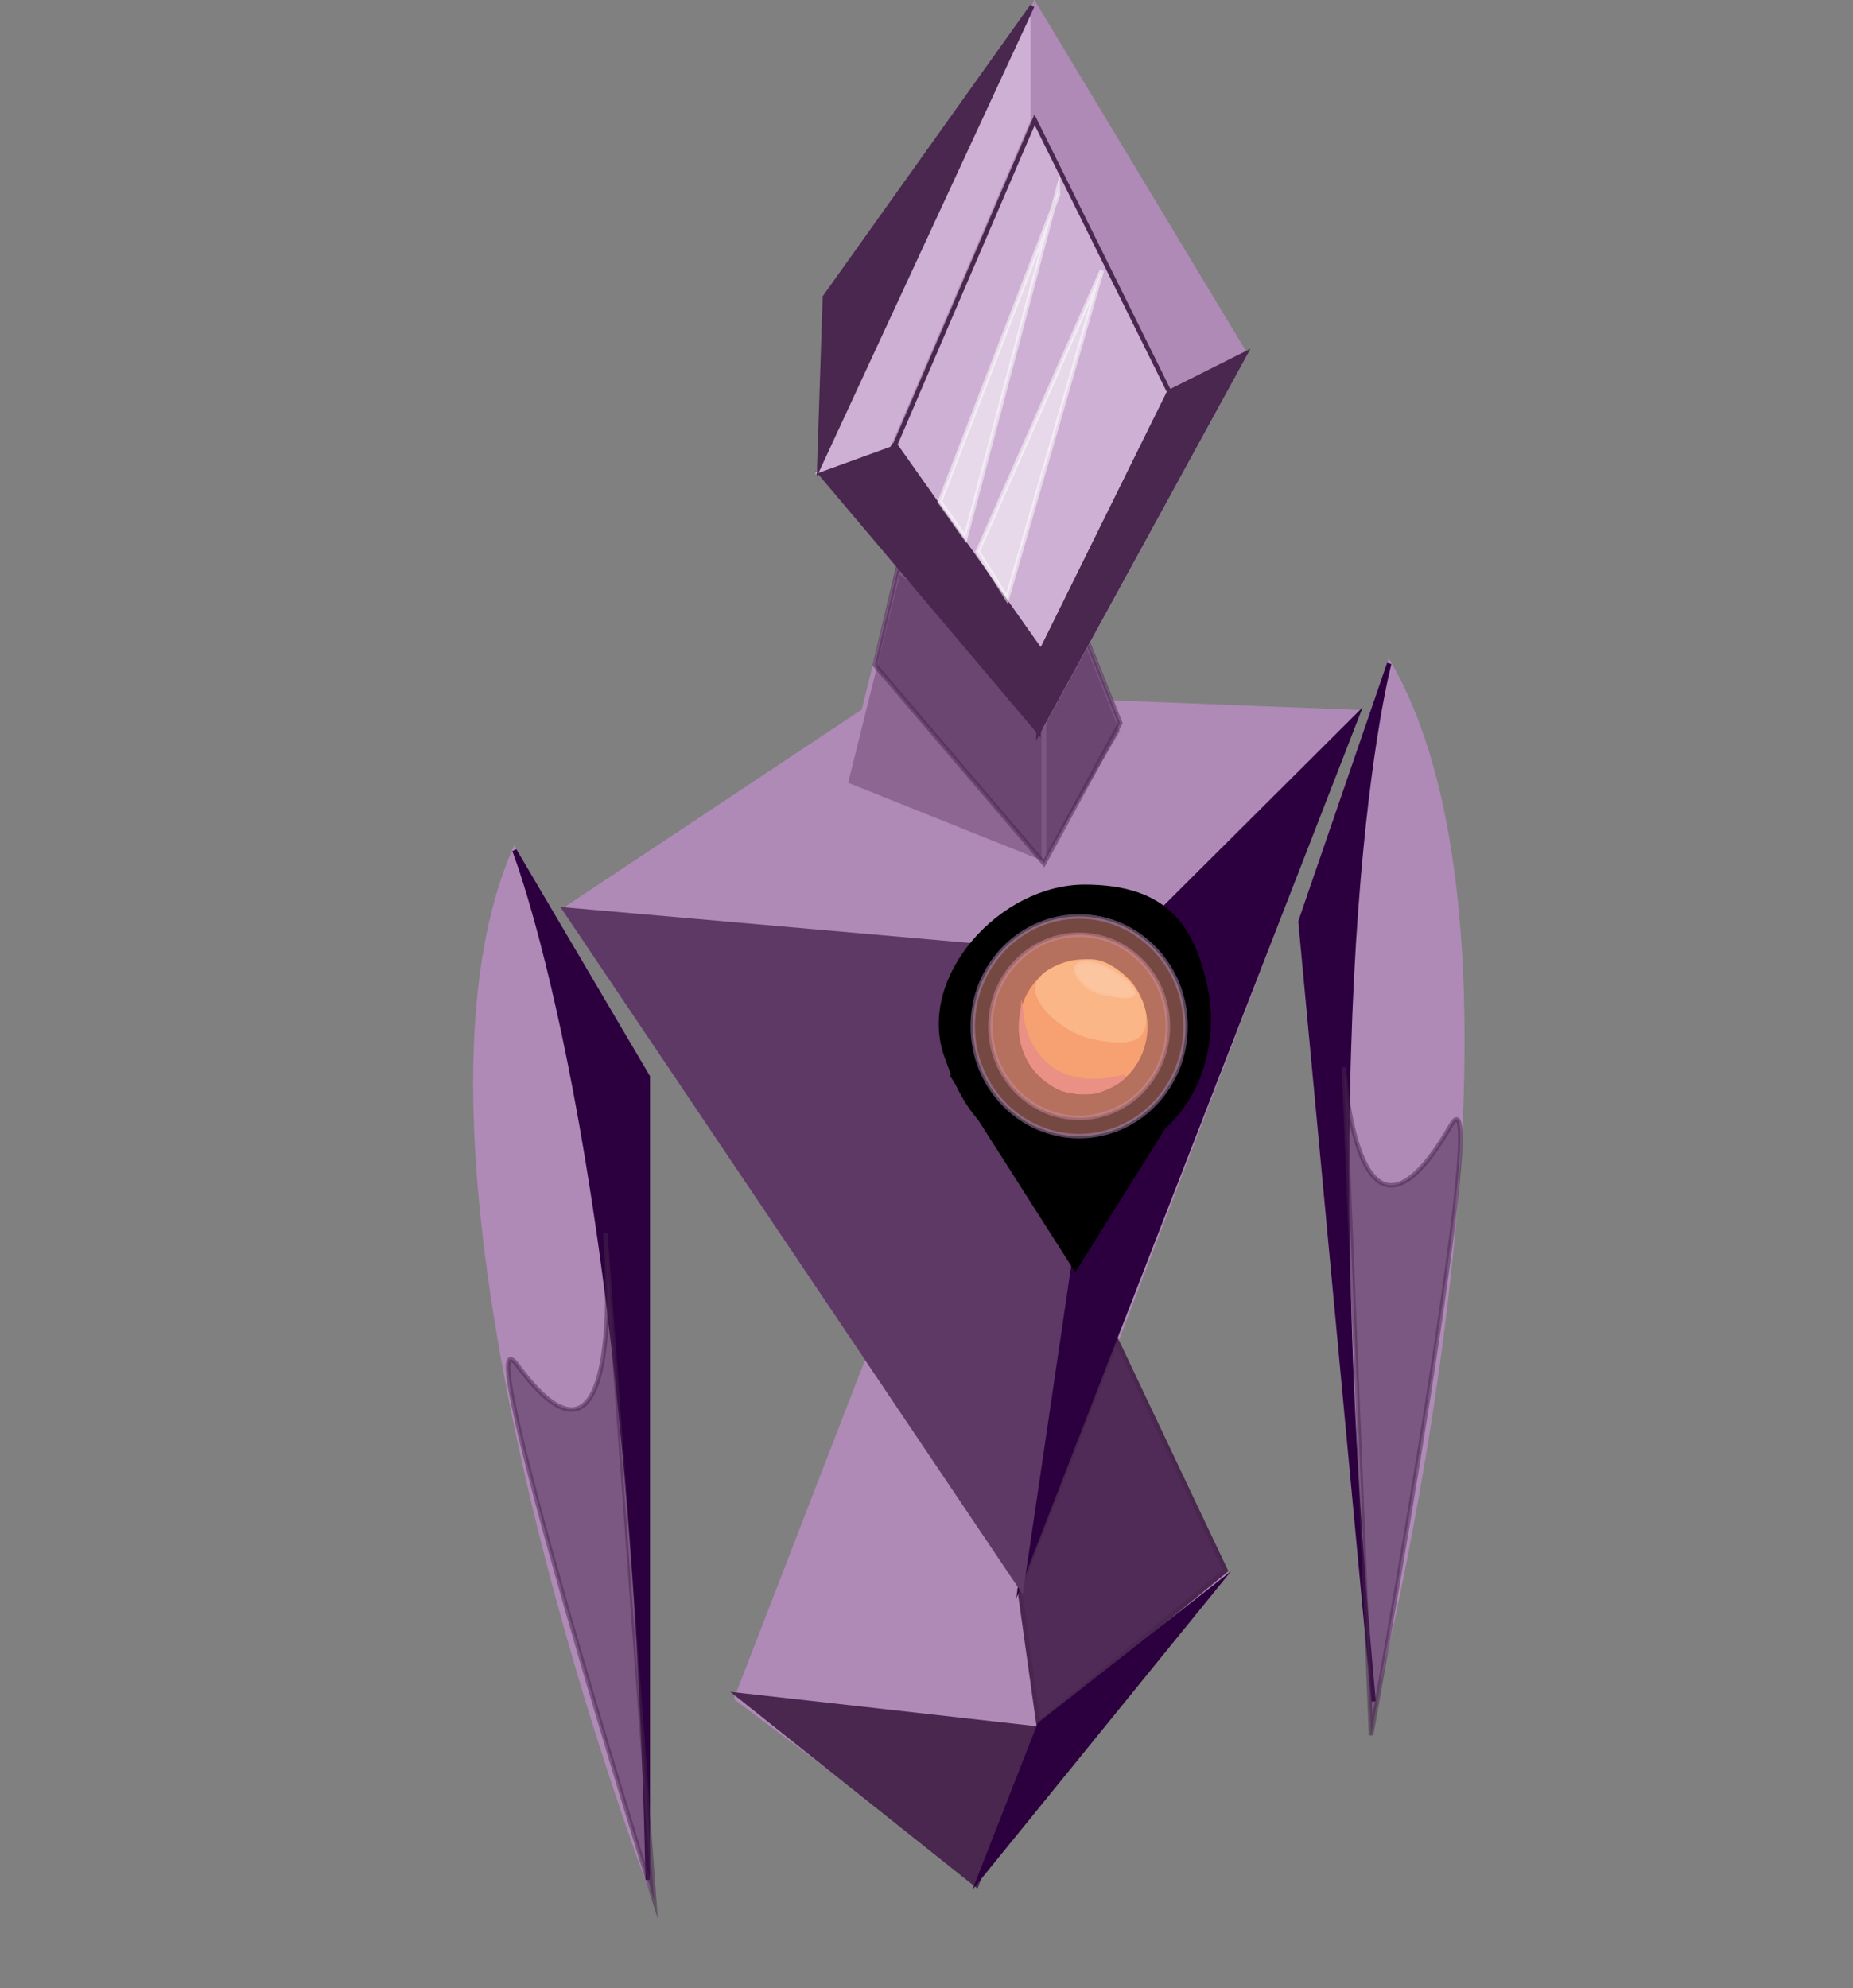 <?xml version="1.0" encoding="utf-8"?>
<!-- Generator: Adobe Illustrator 16.0.3, SVG Export Plug-In . SVG Version: 6.00 Build 0)  -->
<!DOCTYPE svg PUBLIC "-//W3C//DTD SVG 1.1//EN" "http://www.w3.org/Graphics/SVG/1.1/DTD/svg11.dtd">
<svg version="1.1" id="Layer_2" xmlns="http://www.w3.org/2000/svg" xmlns:xlink="http://www.w3.org/1999/xlink" x="0px" y="0px"
	 width="411px" height="441px" viewBox="0 0 411 441" enable-background="new 0 0 411 441" xml:space="preserve">
<rect x="0" y="0" width="411" height="441" fill="#808080" stroke="none"/>
<polygon fill="#AF8AB6" stroke="#AF8AB6" stroke-miterlimit="10" points="271.846,348.638 211.003,253.555 163.364,376.639 
	216.311,416.335 "/>
<polygon fill="#AF8AB6" stroke="#AF8AB6" stroke-miterlimit="10" points="301.092,157.944 226.538,352.262 125.27,201.742 
	197.236,153.928 "/>
<polygon fill="#512B58" stroke="#49274F" stroke-miterlimit="10" points="271.846,348.348 230.328,382.297 226.156,352.492 
	247.611,297.21 "/>
<polygon fill="#49274F" stroke="#49274F" stroke-miterlimit="10" points="216.595,418.068 163.649,375.918 229.512,383.321 "/>
<polygon fill="#2C003E" stroke="#2C003E" stroke-miterlimit="10" points="269.846,351.638 230.602,382.421 217.311,416.335 "/>
<polygon fill="#2C003E" stroke="#2C003E" stroke-miterlimit="10" points="247.155,212.456 300.922,158.898 226.538,350.262 "/>
<polygon fill="#5E3965" stroke="#5E3965" stroke-miterlimit="10" points="247.155,212.456 125.27,201.742 226.538,352.262 "/>
<polygon stroke="#000000" stroke-miterlimit="10" points="211.48,238.869 238.492,281.247 265.942,237.368 "/>
<polygon fill="#8D6692" stroke="#AF8AB6" stroke-miterlimit="10" points="199.305,126.62 187.53,173.913 231.557,191.55 
	231.557,151.167 "/>
<polygon fill="#8D6692" stroke="#AF8AB6" stroke-miterlimit="10" points="248.93,162.253 231.557,191.55 231.557,151.167 
	235.595,128.957 "/>
<path stroke="#000000" stroke-miterlimit="10" d="M267.252,218.57c3.908,17.256-5.896,37.524-26.423,37.935
	c-18.459,0.369-25.981-7.864-30.99-22.57c-5.857-17.2,12.273-37.238,30.736-37.238C259.039,196.697,264.418,206.056,267.252,218.57z
	"/>
<polygon opacity="0.5" fill="#49274F" stroke="#49274F" stroke-miterlimit="10" points="231.557,191.482 194.043,147.481 
	199.305,125.339 231.557,151.167 235.416,127.788 248.478,160.376 "/>
<ellipse opacity="0.5" fill="#FFA372" stroke="#AF8AB6" stroke-miterlimit="10" cx="239.358" cy="227.625" rx="19.67" ry="20.301"/>
<ellipse opacity="0.5" fill="#EA9085" stroke="#AF8AB6" stroke-miterlimit="10" cx="239.358" cy="227.625" rx="23.603" ry="24.359"/>
<path fill="#F7A173" stroke="#F7A173" stroke-miterlimit="10" d="M254.007,227.74c0,7.992-6.161,14.47-13.764,14.47
	c-7.602,0-13.764-6.478-13.764-14.47c0-0.898,0.077-1.775,0.226-2.627c1.175-6.739,6.791-11.844,13.538-11.844
	C247.846,213.27,254.007,219.748,254.007,227.74z"/>
<path fill="#EA9085" stroke="#EA9085" stroke-miterlimit="10" d="M248.961,238.937c-20.102,4.839-22.314-12.878-22.314-12.878
	c-0.65,6.87,2.893,10.776,2.893,10.776s3.883,4.748,7.768,5.044c3.885,0.296,4.802,0.801,8.163-0.749
	C248.829,239.579,248.961,238.937,248.961,238.937z"/>
<path fill="#FAB687" stroke="#FAB687" stroke-miterlimit="10" d="M253.258,228.471c-1.369,3.212-7.154,2.337-11.263,1.388
	c-5.867-1.357-11.904-6.992-11.904-10.524c0-3.531,5.902-6.065,11.904-6.065S255.779,222.551,253.258,228.471z"/>
<path opacity="0.2" fill="#FFFFFF" stroke="#FAB687" stroke-miterlimit="10" d="M251.848,220.124
	c0.321,2.208-5.607,1.005-7.993,0.381c-3.034-0.794-5.654-3.688-5.654-5.701c0-2.013,3.958-2.021,6.949-0.587
	C247.902,215.537,251.563,218.134,251.848,220.124z"/>
<polygon fill="#AF8AB6" stroke="#AF8AB6" stroke-miterlimit="10" points="276.162,78.497 231.292,160.66 181.738,104.715 229.457,1 
	"/>
<polygon fill="#CEB0D4" stroke="#49274F" stroke-miterlimit="10" points="259.356,86.938 230.915,144.546 198.524,98.687 
	229.471,26.572 "/>
<polygon fill="#49274F" stroke="#49274F" stroke-miterlimit="10" points="181.738,104.715 198.524,98.687 230.915,144.546 
	230.357,162.254 "/>
<polygon fill="#CEB0D4" stroke="#CEB0D4" stroke-miterlimit="10" points="228.081,5.675 228.097,26.572 197.147,98.687 
	181.738,104.288 "/>
<polygon fill="#49274F" stroke="#49274F" stroke-miterlimit="10" points="276.162,78.497 259.356,86.938 230.915,144.546 
	230.357,162.254 "/>
<polygon opacity="0.5" fill="#FFFFFF" stroke="#FFFFFF" stroke-miterlimit="10" points="234.67,43.264 208.452,111.297 
	214.126,119.312 234.651,42.069 "/>
<polygon opacity="0.5" fill="#FFFFFF" stroke="#FFFFFF" stroke-miterlimit="10" points="216.848,122.32 223.362,132.751 
	244.393,59.977 "/>
<polygon fill="#49274F" stroke="#49274F" stroke-miterlimit="10" points="228.95,1.337 182.973,65.875 181.738,103.288 "/>
<path fill="#AF8AB6" stroke="#AF8AB6" stroke-miterlimit="10" d="M114.102,188.599l29.573,50.21v178.124
	C143.675,416.933,83.542,259.364,114.102,188.599z"/>
<path fill="#2C003E" stroke="#2C003E" stroke-miterlimit="10" d="M143.675,416.933c-3.378-162.039-29.573-228.334-29.573-228.334
	l29.573,50.21V416.933z"/>
<path opacity="0.5" fill="#49274F" stroke="#49274F" stroke-miterlimit="10" d="M114.744,302.766
	c24.802,33.562,19.512-29.301,19.512-29.301L145.1,421.398C145.1,421.398,103.1,287.01,114.744,302.766z"/>
<path fill="#AF8AB6" stroke="#AF8AB6" stroke-miterlimit="10" d="M308.137,147.161l-19.685,57.241l16.208,172.974
	C304.66,377.376,346.528,214.002,308.137,147.161z"/>
<path fill="#2C003E" stroke="#2C003E" stroke-miterlimit="10" d="M304.66,377.376c-15.029-161.376,3.477-230.215,3.477-230.215
	l-19.685,57.241L304.66,377.376z"/>
<path opacity="0.5" fill="#49274F" stroke="#49274F" stroke-miterlimit="10" d="M321.802,249.599
	c-20.834,36.159-23.712-12.898-23.712-12.898l6.01,148.208C304.1,384.908,331.582,232.625,321.802,249.599z"/>
</svg>
